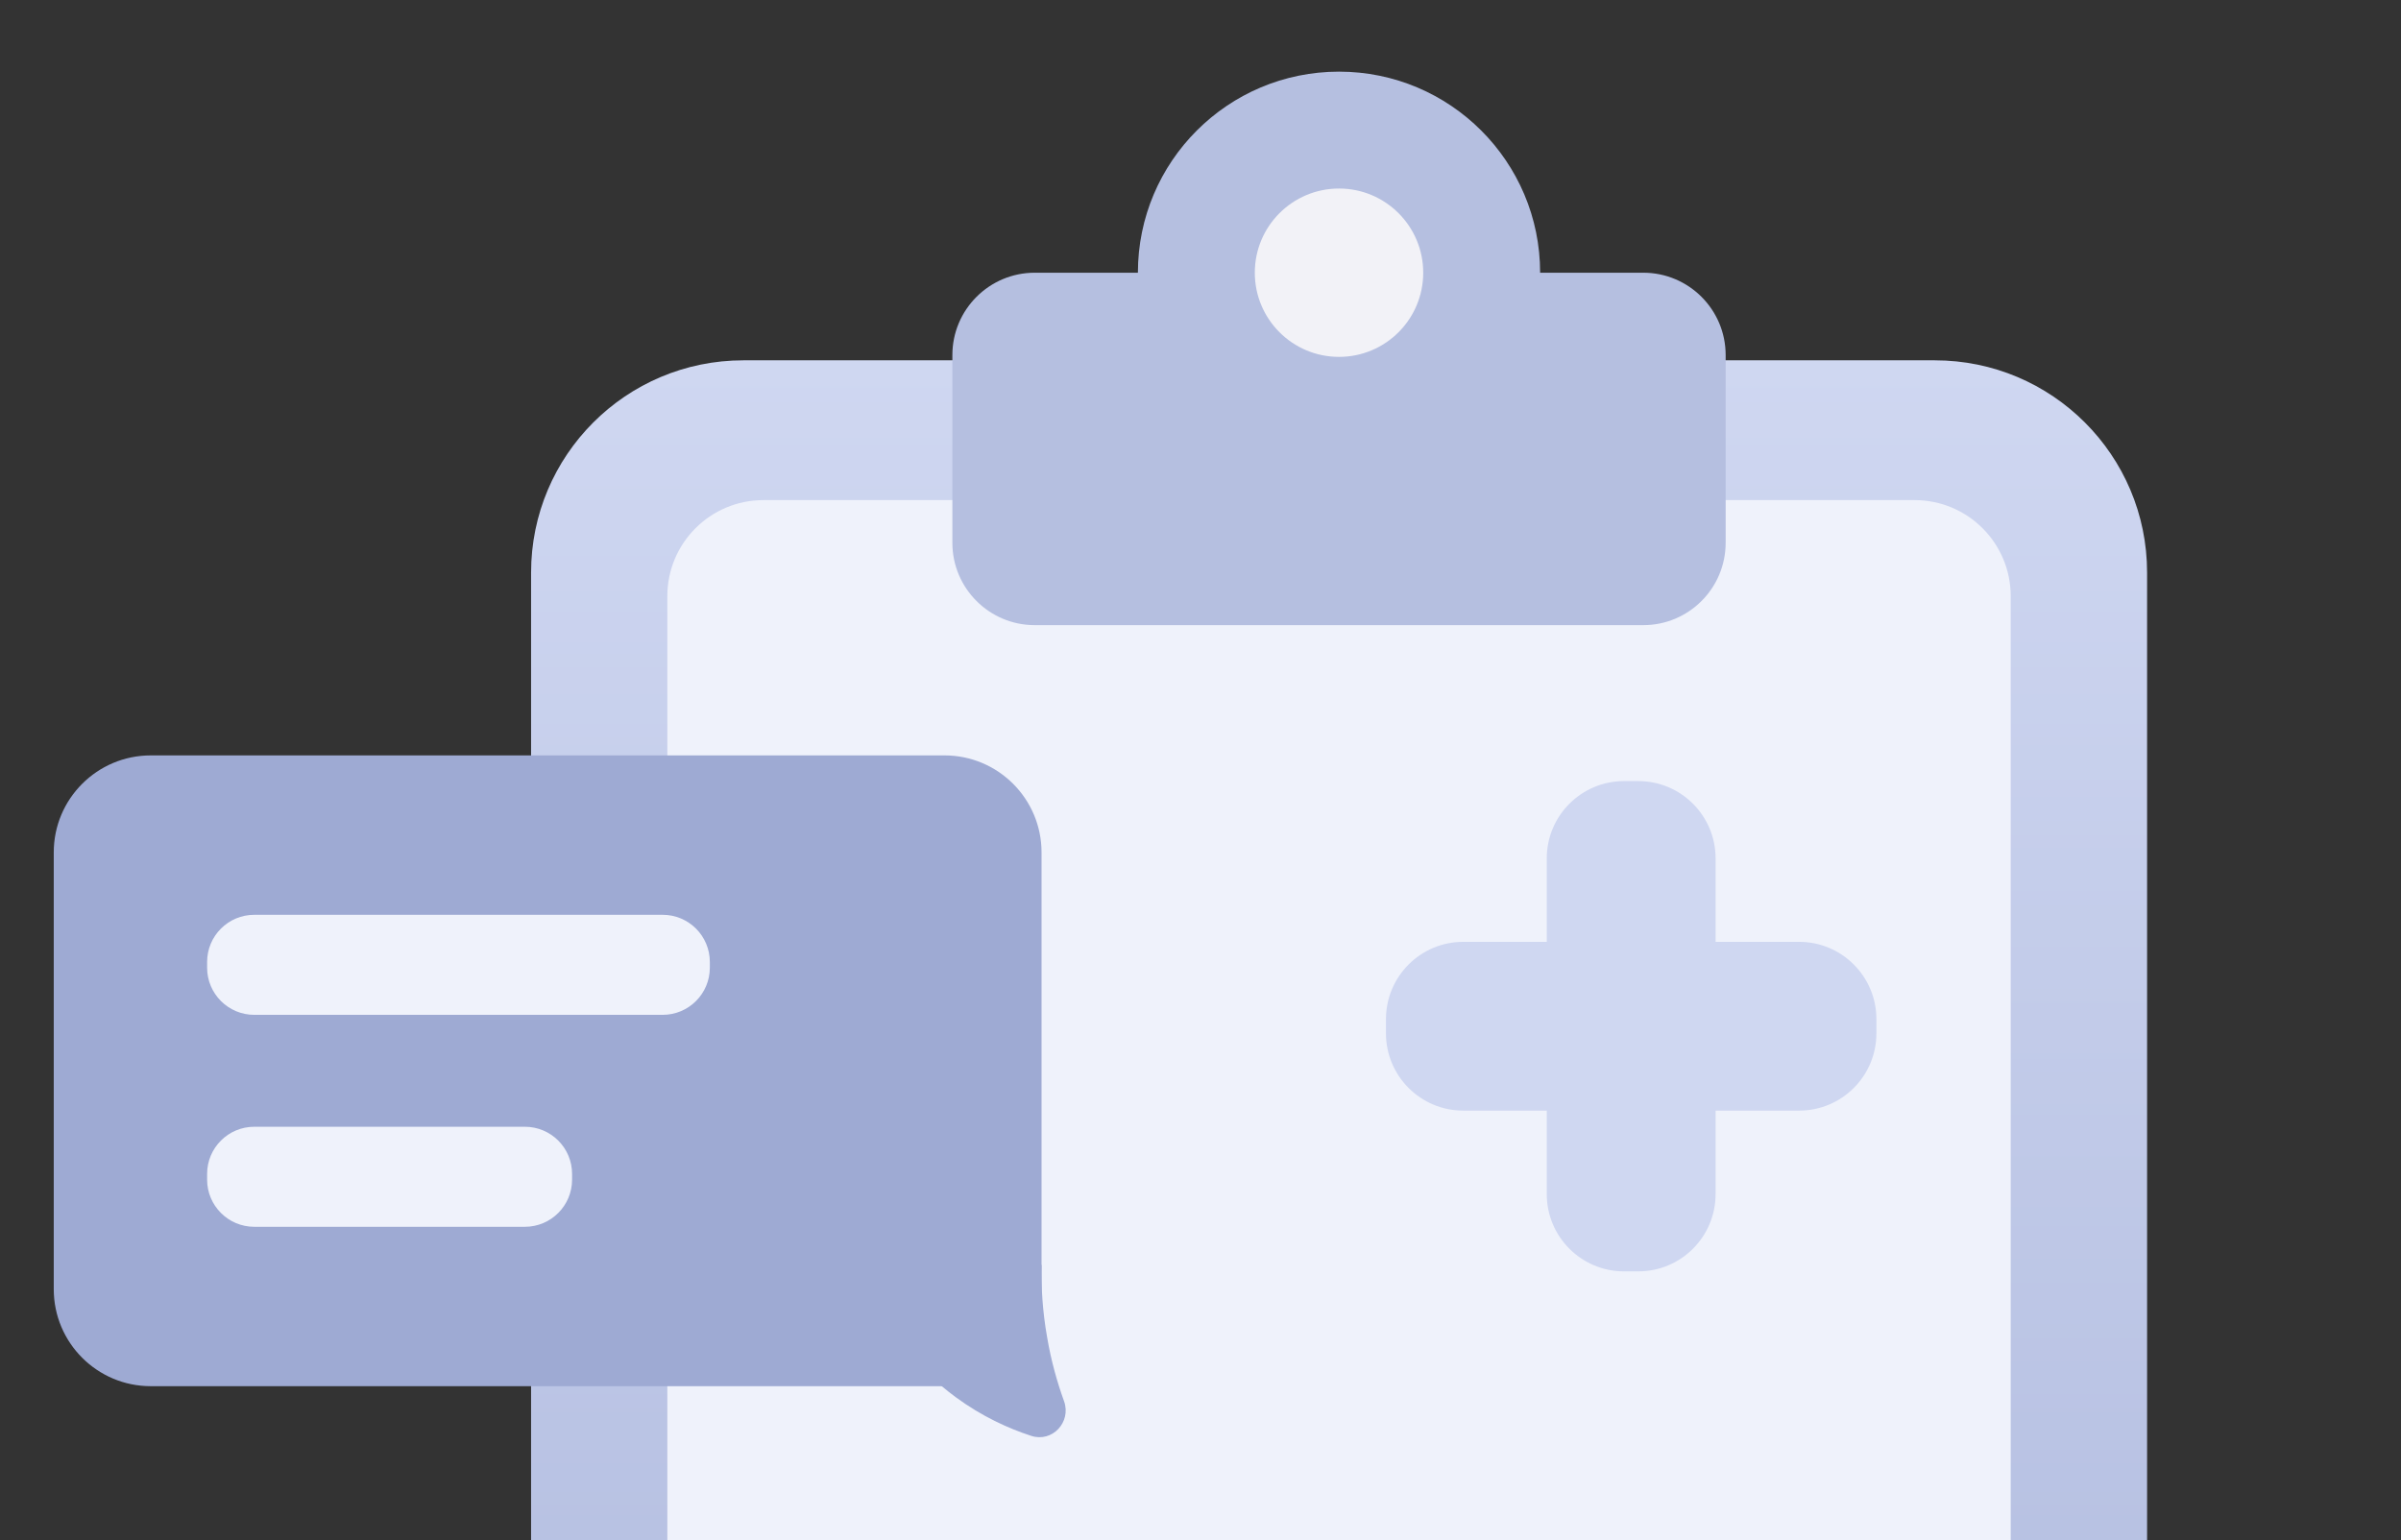 <svg width="134" height="86" viewBox="0 0 134 86" fill="none" xmlns="http://www.w3.org/2000/svg">
<rect x="0" y="0" width="134" height="86" fill="#333333" stroke="none"/>
<g clip-path="url(#clip0_2171_18619)">
<path d="M74.73 26.449C80.93 26.449 85.955 21.424 85.955 15.225C85.955 9.025 80.93 4 74.73 4C68.531 4 63.506 9.025 63.506 15.225C63.506 21.424 68.531 26.449 74.73 26.449Z" fill="#B5BFE0"/>
<path d="M107.98 20.116H41.488C34.944 20.116 29.64 25.421 29.64 31.965V120.151C29.64 126.695 34.944 132 41.488 132H107.98C114.524 132 119.829 126.695 119.829 120.151V31.965C119.829 25.421 114.524 20.116 107.98 20.116Z" fill="url(#paint0_linear_2171_18619)"/>
<path d="M106.856 27.92H42.606C39.645 27.92 37.244 30.321 37.244 33.282V118.826C37.244 121.788 39.645 124.188 42.606 124.188H106.856C109.818 124.188 112.218 121.788 112.218 118.826V33.282C112.218 30.321 109.818 27.92 106.856 27.92Z" fill="#EFF2FB"/>
<path d="M91.71 15.225H57.752C55.212 15.225 53.152 17.284 53.152 19.824V30.301C53.152 32.841 55.212 34.9 57.752 34.9H91.71C94.25 34.9 96.309 32.841 96.309 30.301V19.824C96.309 17.284 94.25 15.225 91.71 15.225Z" fill="#B5BFE0"/>
<path d="M74.731 19.924C77.326 19.924 79.43 17.82 79.43 15.224C79.43 12.629 77.326 10.525 74.731 10.525C72.135 10.525 70.031 12.629 70.031 15.224C70.031 17.82 72.135 19.924 74.731 19.924Z" fill="#F2F2F7"/>
<path d="M52.713 42.172H8.416C5.425 42.172 3 44.597 3 47.588V71.971C3 74.962 5.425 77.387 8.416 77.387H52.713C55.704 77.387 58.129 74.962 58.129 71.971V47.588C58.129 44.597 55.704 42.172 52.713 42.172Z" fill="#9EAAD3"/>
<path d="M50.464 70.947C49.401 70.993 48.715 72.118 49.185 73.073C49.909 74.537 51.172 76.416 53.353 78.011C54.801 79.074 56.272 79.744 57.551 80.16C58.73 80.546 59.801 79.39 59.385 78.227C59.007 77.179 58.668 75.993 58.445 74.683C58.175 73.173 58.106 71.794 58.129 70.615L50.471 70.947H50.464Z" fill="#9EAAD3"/>
<path d="M100.408 52.581H81.665C79.282 52.581 77.351 54.513 77.351 56.895V57.689C77.351 60.071 79.282 62.003 81.665 62.003H100.408C102.791 62.003 104.722 60.071 104.722 57.689V56.895C104.722 54.513 102.791 52.581 100.408 52.581Z" fill="#CFD7F1"/>
<path d="M95.747 66.664V47.92C95.747 45.538 93.816 43.606 91.433 43.606H90.639C88.257 43.606 86.325 45.538 86.325 47.92V66.664C86.325 69.046 88.257 70.978 90.639 70.978H91.433C93.816 70.978 95.747 69.046 95.747 66.664Z" fill="#CFD7F1"/>
<path d="M36.981 51.071H14.193C12.738 51.071 11.559 52.25 11.559 53.706V54.021C11.559 55.477 12.738 56.656 14.193 56.656H36.981C38.437 56.656 39.616 55.477 39.616 54.021V53.706C39.616 52.25 38.437 51.071 36.981 51.071Z" fill="#EFF2FB"/>
<path d="M29.293 62.904H14.193C12.738 62.904 11.559 64.083 11.559 65.538V65.854C11.559 67.309 12.738 68.489 14.193 68.489H29.293C30.748 68.489 31.928 67.309 31.928 65.854V65.538C31.928 64.083 30.748 62.904 29.293 62.904Z" fill="#EFF2FB"/>
</g>
<defs>
<linearGradient id="paint0_linear_2171_18619" x1="74.734" y1="20.116" x2="74.734" y2="160.5" gradientUnits="userSpaceOnUse">
<stop stop-color="#CFD7F1"/>
<stop offset="1" stop-color="#9EAAD3"/>
</linearGradient>
<clipPath id="clip0_2171_18619">
<rect width="134" height="86" fill="white"/>
</clipPath>
</defs>
</svg>
